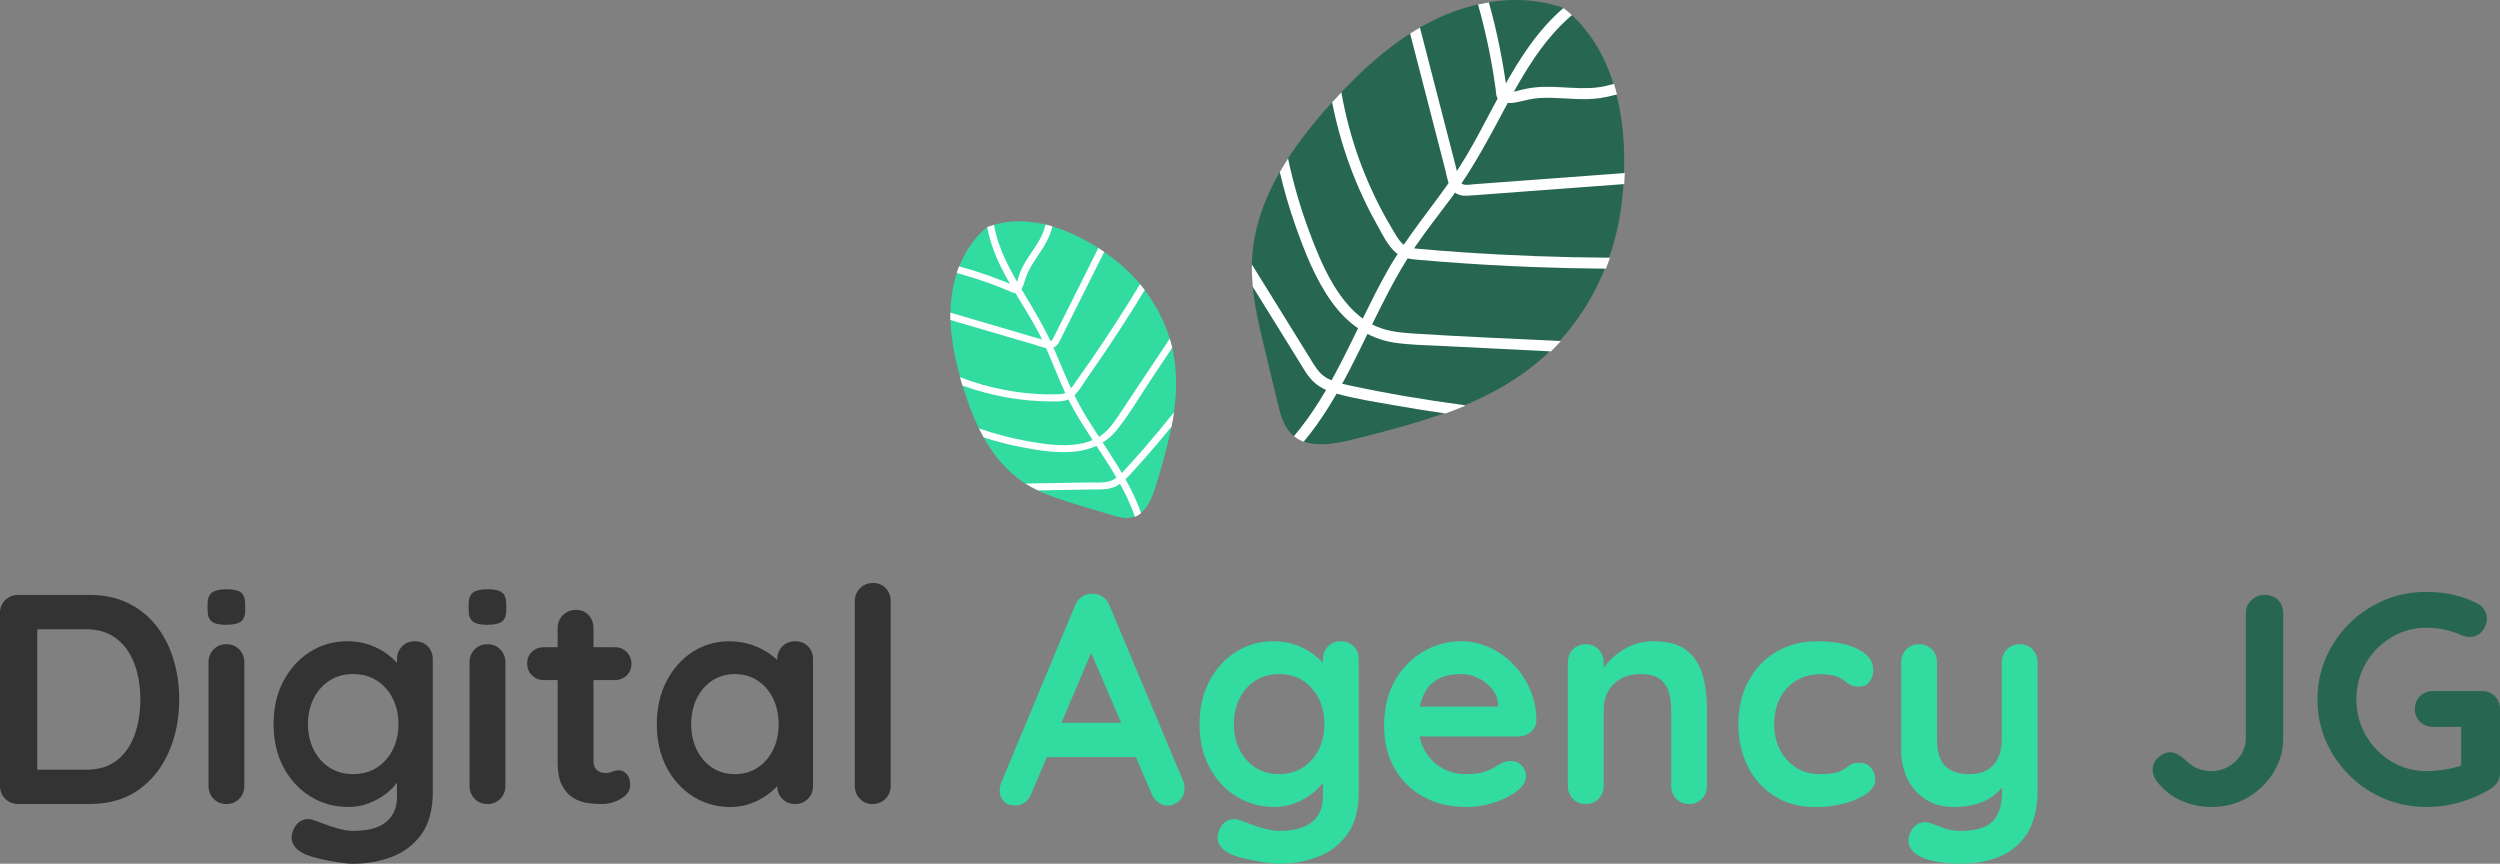 <?xml version="1.0" encoding="UTF-8"?>
<!DOCTYPE svg PUBLIC "-//W3C//DTD SVG 1.1//EN" "http://www.w3.org/Graphics/SVG/1.1/DTD/svg11.dtd">
<!-- Creator: CorelDRAW 2020 (64-Bit) -->
<svg xmlns="http://www.w3.org/2000/svg" xml:space="preserve" width="60.166mm" height="20.787mm" version="1.1" style="shape-rendering:geometricPrecision; text-rendering:geometricPrecision; image-rendering:optimizeQuality; fill-rule:evenodd; clip-rule:evenodd"
viewBox="0 0 788.5 272.42"
 xmlns:xlink="http://www.w3.org/1999/xlink"
 xmlns:xodm="http://www.corel.com/coreldraw/odm/2003">
 <rect x="0" y="0" width="788.5" height="272.42" fill="#808080" stroke="none"/>
 <defs>
  <style type="text/css">
   <![CDATA[
    .fil2 {fill:#276650;fill-rule:nonzero}
    .fil0 {fill:#32DBA0;fill-rule:nonzero}
    .fil3 {fill:#333333;fill-rule:nonzero}
    .fil1 {fill:white;fill-rule:nonzero}
   ]]>
  </style>
 </defs>
 <g id="Capa_x0020_1">
  <path class="fil0" d="M311.57 71.57c0.23,-0.09 0.46,-0.17 0.69,-0.25l0 0c0.69,-0.24 1.38,-0.45 2.07,-0.63l0.01 -0 0.01 -0c0.23,-0.06 0.45,-0.12 0.68,-0.17l0.01 -0c0.23,-0.05 0.45,-0.1 0.68,-0.15l0.01 -0 0.02 -0c0.22,-0.04 0.44,-0.09 0.66,-0.13l0.04 -0.01c0.22,-0.04 0.44,-0.08 0.67,-0.11l0.02 -0c0.23,-0.03 0.45,-0.07 0.68,-0.09l0.02 -0c0.22,-0.03 0.45,-0.05 0.67,-0.08l0.03 -0c0.23,-0.02 0.45,-0.04 0.68,-0.06l0.02 -0c0.93,-0.07 1.85,-0.1 2.78,-0.08l0.02 0c0.23,0 0.45,0.01 0.68,0.02l0.07 0c0.19,0.01 0.38,0.02 0.56,0.03l0.16 0.01c0.19,0.01 0.37,0.02 0.56,0.04l0.08 0.01c0.44,0.04 0.89,0.08 1.33,0.13l0.1 0.01c0.19,0.02 0.39,0.05 0.58,0.08l0.09 0.01c0.44,0.06 0.89,0.13 1.33,0.21l0.06 0.01c0.19,0.04 0.39,0.07 0.58,0.11l0.13 0.02c0.19,0.04 0.39,0.08 0.58,0.12l0.05 0.01c0.44,0.1 0.89,0.2 1.33,0.32l0.06 0.02c0.19,0.05 0.38,0.1 0.57,0.15l0.1 0.03c0.43,0.12 0.87,0.25 1.3,0.38l0.04 0.01c0.2,0.06 0.39,0.12 0.58,0.18l0.1 0.03c0.19,0.06 0.38,0.12 0.57,0.19l0.07 0.02c0.43,0.15 0.85,0.3 1.27,0.46l0.07 0.03c0.18,0.07 0.36,0.14 0.55,0.21l0.11 0.04c0.42,0.16 0.83,0.33 1.25,0.51l0.02 0.01c0.2,0.08 0.39,0.17 0.58,0.25l0.08 0.04c0.19,0.09 0.38,0.17 0.57,0.26l0.03 0.01c0.21,0.09 0.41,0.19 0.62,0.28l0.02 0.01c0.19,0.09 0.37,0.17 0.55,0.26l0.13 0.06c0.16,0.08 0.33,0.16 0.49,0.24l0.09 0.04c0.39,0.19 0.78,0.39 1.16,0.59l0.1 0.05c0.16,0.09 0.32,0.17 0.49,0.26l0.09 0.05c0.18,0.09 0.35,0.19 0.52,0.28l0.04 0.02c0.38,0.21 0.76,0.42 1.13,0.64l0.09 0.05c0.16,0.09 0.32,0.19 0.48,0.28l0.08 0.05c0.18,0.11 0.36,0.22 0.54,0.33l0.01 0.01c0.17,0.11 0.35,0.21 0.52,0.32l0.1 0.06 0.42 0.27 0.12 0.07c0.16,0.1 0.31,0.2 0.47,0.3l0.04 0.02c0.18,0.12 0.36,0.23 0.53,0.35l0.01 0.01c0.16,0.11 0.32,0.21 0.48,0.32l0.1 0.07 0.38 0.26 0.15 0.1c0.15,0.11 0.31,0.21 0.46,0.32l0.01 0c0.15,0.11 0.31,0.22 0.46,0.33l0.12 0.09 0.39 0.28 0.08 0.06c0.15,0.11 0.29,0.21 0.44,0.32l0.02 0.01c0.16,0.12 0.32,0.24 0.48,0.36l0 0c0.15,0.11 0.29,0.22 0.44,0.33l0.08 0.06 0.35 0.27 0.1 0.08c0.14,0.11 0.28,0.22 0.42,0.33 0.3,0.24 0.6,0.48 0.9,0.73l0 0c0.15,0.12 0.3,0.25 0.44,0.37l0 0c0.15,0.12 0.29,0.25 0.44,0.38l0 0c0.15,0.13 0.29,0.25 0.44,0.38l0 0c0.14,0.13 0.29,0.26 0.43,0.39l0 0c0.14,0.13 0.28,0.26 0.43,0.39 0.14,0.13 0.28,0.26 0.42,0.4l0 0c0.14,0.13 0.28,0.27 0.42,0.4l0 0c0.14,0.13 0.28,0.27 0.41,0.4l0 0c0.14,0.13 0.27,0.27 0.41,0.41 0.14,0.14 0.27,0.28 0.4,0.42l0 0c0.13,0.14 0.27,0.28 0.4,0.42 0.13,0.14 0.26,0.28 0.39,0.42 0.13,0.14 0.26,0.29 0.39,0.43l0 0c0.13,0.14 0.26,0.29 0.38,0.43 0.13,0.15 0.25,0.29 0.38,0.44 0.13,0.15 0.25,0.29 0.37,0.44 0.12,0.15 0.25,0.3 0.37,0.45l0 0c0.12,0.15 0.24,0.3 0.36,0.45l0 0c0.12,0.15 0.24,0.3 0.36,0.45 0.12,0.15 0.24,0.31 0.35,0.46l0 0c0.12,0.15 0.23,0.31 0.35,0.46l0 0c0.35,0.46 0.68,0.93 1.01,1.41l0 0c0.44,0.63 0.86,1.28 1.28,1.93l0 0c0.51,0.82 1,1.65 1.47,2.49l0 0c0.09,0.17 0.18,0.34 0.28,0.51l0 0c0.27,0.51 0.54,1.02 0.79,1.54l0 0c0.09,0.17 0.17,0.35 0.25,0.52l0 0c0.08,0.17 0.16,0.35 0.25,0.52l0 0c0.08,0.17 0.16,0.35 0.24,0.53l0 0c0.08,0.18 0.16,0.35 0.23,0.53l0 0c0.08,0.18 0.15,0.35 0.23,0.53l0 0c0.07,0.18 0.15,0.36 0.22,0.53 0.07,0.18 0.14,0.36 0.21,0.54 0.07,0.18 0.14,0.36 0.21,0.54 0.07,0.18 0.13,0.36 0.2,0.54l0 0c0.07,0.18 0.13,0.36 0.19,0.54l0 0c0.06,0.18 0.13,0.36 0.19,0.55 0.06,0.18 0.12,0.37 0.18,0.55l0 0c0.06,0.18 0.12,0.37 0.17,0.55l0 0c0.06,0.18 0.11,0.37 0.17,0.55l0 0c0.06,0.18 0.11,0.37 0.16,0.55l0 0c0.52,1.85 0.93,3.74 1.21,5.64 0.37,2.49 0.54,4.98 0.53,7.47l0 0c0,0.21 -0,0.42 -0,0.62l0 0c-0,0.21 -0.01,0.42 -0.01,0.62l0 0c-0.01,0.21 -0.01,0.42 -0.02,0.62l0 0c-0.01,0.21 -0.01,0.41 -0.02,0.62l0 0c-0.01,0.21 -0.02,0.42 -0.03,0.62l0 0c-0.01,0.21 -0.02,0.42 -0.04,0.62l0 0c-0.01,0.21 -0.03,0.42 -0.04,0.62l0 0c-0.02,0.21 -0.03,0.41 -0.05,0.62l0 0c-0.02,0.21 -0.04,0.41 -0.06,0.62 -0.02,0.21 -0.04,0.42 -0.06,0.62 -0.04,0.41 -0.09,0.83 -0.14,1.24l0 0c-0.02,0.21 -0.05,0.42 -0.08,0.62l0 0c-0.03,0.21 -0.05,0.41 -0.08,0.62 -0.03,0.21 -0.06,0.41 -0.09,0.62l0 0c-0.03,0.21 -0.06,0.41 -0.09,0.62l-0 0c-0.03,0.21 -0.06,0.41 -0.1,0.62l-0 0c-0.03,0.21 -0.07,0.41 -0.1,0.62 -0.03,0.21 -0.07,0.41 -0.11,0.62 -0.04,0.21 -0.07,0.41 -0.11,0.62l-0 0c-0.04,0.21 -0.07,0.41 -0.11,0.62l0 0 -0.12 0.62 0 0c-0.04,0.21 -0.08,0.41 -0.12,0.62l-0.13 0.62 0 0 -0.13 0.62 0 0 -0.13 0.62 0 0 -0.14 0.62 0 0 -0.14 0.62 -0 0 -0.14 0.62 0 0 -0.15 0.62 -0 0 -0.15 0.62 0 0 -0.15 0.61 -0 0 -0.15 0.61 0 0 -0.16 0.61 -0 0 -0.16 0.61 0 0 -0.16 0.61 0 0 -0.16 0.61 0 0 -0.17 0.61 -0 0 -0.17 0.61 0 0 -0.17 0.61 0 0 -0.17 0.61 -0 0 -0.17 0.61 0 0 -0.17 0.61 0 0 -0.18 0.61 0 0 -0.18 0.61 0 0 -0.18 0.61 0 0 -0.18 0.61 0 0 -0.18 0.61 0 0 -0.18 0.61 0 0 -0.18 0.6 0 0 -0.18 0.6 0 0 -0.18 0.6 0 0 -0.06 0.2 0 0 -0.06 0.2 0 0 -0.06 0.2 0 0 -0.06 0.21 0 0 -0.07 0.21 0 0 -0.07 0.21 0 0 -0.07 0.21 0 0 -0.07 0.21 0 0 -0.07 0.21 0 0 -0.07 0.21 0 0 -0.07 0.21 0 0 -0.07 0.21 0 0 -0.08 0.21 -0 0 -0.08 0.21 0 0 -0.08 0.21 0 0 -0.08 0.21 0 0 -0.08 0.21 0 0 -0.09 0.2 0 0 -0.09 0.2 0 0 -0.09 0.2 0 0 -0.09 0.2 0 0 -0.09 0.2 0 0 -0.09 0.2 0 0 -0.09 0.2 -0 0 -0.1 0.2 0 0 -0.1 0.19 0 0 -0.1 0.19 0 0 -0.1 0.19 -0 0 -0.1 0.19 0 0 -0.11 0.19 0 0 -0.11 0.18 0 0 -0.11 0.18 0 0 -0.11 0.18 0 0 -0.12 0.18 0 0c-0.12,0.18 -0.24,0.35 -0.37,0.51l0 0c-0.08,0.11 -0.17,0.22 -0.26,0.33l-0 0c-1.09,1.34 -2.44,2.35 -4.17,2.74l0 0c-0.45,0.1 -0.9,0.16 -1.35,0.17l0 0 -0.1 0 0 0 -0.1 0c-0.1,0 -0.21,-0 -0.31,-0l-0 0 -0.1 -0 0 0c-0.14,-0.01 -0.28,-0.01 -0.42,-0.03l0 0 -0.1 -0.01 -0 0 -0.1 -0.01 -0 0 -0.1 -0.01 0 0 -0.1 -0.01 0 0 -0.1 -0.01 0 0 -0.1 -0.01 0 0 -0.1 -0.02 0 0 -0.1 -0.02 0 0 -0.1 -0.02 0 0 -0.1 -0.02 -0 0 -0.1 -0.02 0 0 -0.21 -0.04 -0 0 -0.21 -0.04 0 0 -0.1 -0.02 -0 0 -0.1 -0.02 0 0 -0.1 -0.02 -0 0c-0.1,-0.02 -0.21,-0.05 -0.31,-0.08l-0 0c-0.1,-0.03 -0.21,-0.05 -0.31,-0.08l0 0 -0.21 -0.06 0 -0 -0.1 -0.03 0 0c-0.14,-0.04 -0.28,-0.08 -0.41,-0.12l-0 -0 -0.1 -0.03 -0 0 -0.1 -0.03 0 0 -0.1 -0.03 0 -0 -0.1 -0.03 0 0 -0.1 -0.03 0 0 -0.1 -0.03 0 -0 -0.1 -0.03 -0 -0 -0.1 -0.03 0 0 -0.1 -0.03 -0 0 -0.1 -0.03 -0 0 -0.17 -0.05 0 0 -0.17 -0.05 0 0 -0.17 -0.05 -0 0 -0.17 -0.05 -0 0 -0.17 -0.05 0 0 -0.17 -0.05 0 0 -0.17 -0.05 -0 -0 -0.17 -0.05 0 0 -0.17 -0.05 -0 0 -0.17 -0.05 0 0 -0.17 -0.05 -0 0 -0.17 -0.05 0 0 -0.17 -0.05 -0 0 -0.17 -0.05 0 0 -0.17 -0.05 -0 0 -0.17 -0.05 0 0 -0.17 -0.05 -0 -0 -0.17 -0.05 0 0 -0.17 -0.05 -0 0 -0.17 -0.05 0 0 -0.17 -0.05 -0 0 -0.17 -0.05 0 0 -0.17 -0.05 -0 0 -0.17 -0.05 0 0 -0.17 -0.05 -0 0 -0.17 -0.05 0 0 -0.17 -0.05 0 -0 -0.17 -0.05 0 0 -0.17 -0.05 -0 0 -0.17 -0.05 0 0 -0.17 -0.05 0 0 -0.17 -0.05 0 0 -0.17 -0.05 -0 0 -0.17 -0.05 0 0 -0.17 -0.05 0 0 -0.17 -0.05 0 -0 -0.17 -0.05 0 0 -0.17 -0.05 0 0 -0.17 -0.05 0 0 -0.17 -0.05 0 0 -0.17 -0.05 0 0 -0.17 -0.05 -0.34 -0.1 0 0 -0.17 -0.05 0 0 -0.34 -0.1 -0 0 -0.17 -0.05 0 0 -0.17 -0.05 0 0 -0.17 -0.05 0 0 -0.17 -0.05 -0 0 -0.17 -0.05 0 0 -0.17 -0.05 0 0 -0.17 -0.05 0 0 -0.17 -0.05 -0 0 -0.17 -0.05 0 0 -0.03 -0.01 -1.32 -0.41 0 0c-0.91,-0.28 -1.83,-0.57 -2.74,-0.86l-0 0 -0.27 -0.09 0 -0 -0.27 -0.09 0 0 -0.27 -0.09 -0 0 -0.27 -0.09 -0 0 -0.27 -0.09 0 0 -0.27 -0.09 0 0 -0.27 -0.09 0 -0 -0.27 -0.09 0 0 -0.27 -0.09 -0 0 -0.27 -0.09 -0 0 -0.27 -0.09 0 0 -0.27 -0.09 -0 0 -0.54 -0.19 -0 0c-0.27,-0.1 -0.54,-0.19 -0.81,-0.29l-0 0c-3.33,-1.22 -6.55,-2.67 -9.49,-4.63 -2.85,-1.9 -5.33,-4.21 -7.5,-6.8l-0 0c-0.12,-0.14 -0.24,-0.29 -0.36,-0.43l0 0c-0.24,-0.29 -0.47,-0.59 -0.7,-0.89l-0 0c-0.11,-0.15 -0.23,-0.3 -0.34,-0.45l0 0c-0.23,-0.3 -0.45,-0.61 -0.67,-0.91l0 0c-0.11,-0.15 -0.22,-0.31 -0.33,-0.46l0 0c-0.11,-0.15 -0.21,-0.31 -0.32,-0.47l0 0c-0.11,-0.16 -0.21,-0.31 -0.31,-0.47l-0 0c-0.31,-0.47 -0.62,-0.96 -0.91,-1.44l0 0c-0.3,-0.49 -0.59,-0.98 -0.87,-1.48l0 0c-0.09,-0.17 -0.19,-0.33 -0.28,-0.5l0 0c-0.18,-0.33 -0.37,-0.67 -0.55,-1.01l0 0c-0.18,-0.34 -0.36,-0.68 -0.53,-1.02l0 0c-0.09,-0.17 -0.17,-0.34 -0.26,-0.52l0 0c-0.09,-0.17 -0.17,-0.34 -0.25,-0.52l0 0c-0.17,-0.35 -0.33,-0.69 -0.49,-1.04l0 0c-0.08,-0.18 -0.16,-0.35 -0.24,-0.53l0 0c-0.08,-0.18 -0.16,-0.35 -0.24,-0.53l0 0c-0.16,-0.35 -0.31,-0.71 -0.46,-1.06l0 0c-0.15,-0.36 -0.3,-0.71 -0.44,-1.07l0 0c-0.36,-0.89 -0.71,-1.79 -1.05,-2.7l0 0c-0.07,-0.18 -0.13,-0.36 -0.2,-0.54l-0 0c-0.2,-0.54 -0.39,-1.09 -0.57,-1.64l-0 0 -0.18 -0.55 0 0 -0.18 -0.55 0 0c-0.06,-0.18 -0.12,-0.36 -0.18,-0.55l0 0c-0.12,-0.36 -0.23,-0.73 -0.35,-1.09l-0 0 -0.17 -0.55 0 0 -0.17 -0.55 0 0 -0.12 -0.4 0 0 -0.12 -0.4 0 0 -0.12 -0.4 0 0 -0.12 -0.4 0 0 -0.12 -0.4 0 0 -0.11 -0.4 -0 0 -0.11 -0.4 0 0 -0.11 -0.4 0 0c-0.07,-0.27 -0.15,-0.54 -0.22,-0.81l0 0 -0.11 -0.4 -0 0 -0.11 -0.41 0 0 -0.1 -0.41 0 0 -0.1 -0.41 -0.1 -0.41 -0.1 -0.41 -0 0 -0.1 -0.41 0 0 -0.1 -0.41 -0.09 -0.41 -0.09 -0.41 0 0 -0.09 -0.41 -0.09 -0.41 0 0 -0.09 -0.41 0 0 -0.08 -0.41 -0.08 -0.41 -0.08 -0.41 0 0 -0.08 -0.41 -0.08 -0.41 0 0 -0.07 -0.41 0 0 -0.07 -0.41 0 0 -0.07 -0.41 0 0 -0.07 -0.41 0 0 -0.06 -0.41 0 0 -0.06 -0.41 0 -0 -0.06 -0.41 0 -0 -0.06 -0.41 0 0 -0.05 -0.41 0 0 -0.05 -0.41 0 0 -0.05 -0.42 0 0 -0.05 -0.41 0 -0 -0.04 -0.41 0 -0 -0.04 -0.41 0 -0 -0.04 -0.42 0 0 -0.04 -0.42 0 0 -0.03 -0.42 0 0 -0.03 -0.42 0 0 -0.02 -0.42 0 -0 -0.02 -0.42 -0 0 -0.02 -0.42 0 0 -0.02 -0.42 0 -0 -0.01 -0.42 0 -0 -0.01 -0.42 0 -0c-0,-0.14 -0.01,-0.28 -0.01,-0.42l0 -0c-0,-0.14 -0,-0.28 -0,-0.42l0 -0.42 0 -0c0,-0.14 0,-0.28 0,-0.42l0 0 0.01 -0.42 0 0 0.01 -0.42 0 -0 0.01 -0.42 0 -0 0.02 -0.42 0 0 0.02 -0.42 0 0 0.02 -0.42 0 -0c0.01,-0.14 0.02,-0.28 0.03,-0.42l0 -0 0.03 -0.42 0 -0c0.01,-0.14 0.02,-0.28 0.04,-0.42l0 0c0.01,-0.14 0.03,-0.28 0.04,-0.42l0 -0 0.04 -0.42 0 -0c0.02,-0.14 0.03,-0.28 0.05,-0.42l0 -0c0.02,-0.14 0.04,-0.28 0.05,-0.42l0 -0c0.02,-0.14 0.04,-0.28 0.06,-0.42l0 0c0.02,-0.14 0.04,-0.28 0.06,-0.42l0 0c0.02,-0.14 0.04,-0.28 0.07,-0.42l0 0c0.02,-0.14 0.05,-0.28 0.07,-0.42l0 0 0.08 -0.41 0 0c0.02,-0.14 0.05,-0.28 0.08,-0.41l0 0c0.13,-0.69 0.29,-1.37 0.46,-2.05l0 0c0.04,-0.14 0.07,-0.27 0.11,-0.41 0.04,-0.14 0.07,-0.27 0.11,-0.41 0.04,-0.13 0.07,-0.27 0.11,-0.4l0 0c0.04,-0.13 0.08,-0.27 0.12,-0.4l0 0c0.04,-0.13 0.08,-0.27 0.12,-0.4l0 0c0.04,-0.13 0.08,-0.27 0.13,-0.4l0 -0c0.04,-0.13 0.09,-0.27 0.13,-0.4 0.04,-0.13 0.09,-0.27 0.13,-0.4 0.05,-0.13 0.09,-0.26 0.14,-0.4l0 0c0.05,-0.13 0.1,-0.26 0.14,-0.39 0.05,-0.13 0.1,-0.26 0.15,-0.39 0.05,-0.13 0.1,-0.26 0.15,-0.39l0 0c0.05,-0.13 0.1,-0.26 0.16,-0.39l0 0c0.05,-0.13 0.11,-0.26 0.16,-0.39 0.06,-0.13 0.11,-0.26 0.17,-0.38l0 0c0.06,-0.13 0.11,-0.26 0.17,-0.38l0 0c0.06,-0.13 0.12,-0.25 0.18,-0.38 0.06,-0.13 0.12,-0.25 0.18,-0.38l0 -0c0.06,-0.12 0.12,-0.25 0.18,-0.37 0.06,-0.12 0.12,-0.25 0.19,-0.37 0.06,-0.12 0.13,-0.25 0.19,-0.37 0.06,-0.12 0.13,-0.25 0.2,-0.37l0 0c0.07,-0.12 0.13,-0.24 0.2,-0.36l0 0c0.07,-0.12 0.14,-0.24 0.21,-0.36l0 0c0.07,-0.12 0.14,-0.24 0.21,-0.36 0.07,-0.12 0.14,-0.24 0.22,-0.36l0 0c0.07,-0.12 0.15,-0.23 0.22,-0.35 0.07,-0.12 0.15,-0.23 0.23,-0.35 0.08,-0.12 0.15,-0.23 0.23,-0.35l0 -0c0.08,-0.11 0.16,-0.23 0.23,-0.34l0 0c0.08,-0.11 0.16,-0.23 0.24,-0.34l0 0c0.08,-0.11 0.16,-0.23 0.24,-0.34l0 0c0.17,-0.22 0.33,-0.44 0.5,-0.66l0 0c0.08,-0.11 0.17,-0.22 0.26,-0.33l0 0c0.17,-0.22 0.35,-0.43 0.53,-0.64l0 0c0.09,-0.11 0.18,-0.21 0.27,-0.31l0 0c0.09,-0.1 0.18,-0.21 0.28,-0.31l0 0c0.37,-0.41 0.75,-0.81 1.15,-1.2l0 0c0.1,-0.1 0.2,-0.19 0.3,-0.29l0 0c0.4,-0.38 0.82,-0.75 1.25,-1.11l0.51 -0.24 0 0zm21.98 85.59c-0.18,-0.06 -0.36,-0.13 -0.54,-0.19z"/>
  <path class="fil1" d="M301.74 86.1c4.58,1.24 9.1,2.72 13.52,4.45 1.28,0.5 2.55,1.03 3.81,1.57 0.78,0.34 1.24,0.53 2.01,0.06 1.33,-0.81 1.79,-2.4 2.2,-3.8 1.11,-3.83 3.6,-6.86 5.68,-10.19 0.99,-1.59 1.86,-3.25 2.45,-5.04 0.19,-0.58 0.36,-1.17 0.53,-1.75 -0.71,-0.21 -1.43,-0.4 -2.15,-0.58 -0.17,0.58 -0.34,1.16 -0.53,1.74 -0.74,2.22 -2,4.2 -3.29,6.13 -1.25,1.88 -2.58,3.72 -3.57,5.75 -0.46,0.95 -0.86,1.93 -1.16,2.94 -0.34,1.12 -0.5,2.47 -1.64,3.05l1.12 0c-5.92,-2.58 -12,-4.74 -18.23,-6.43 -0.28,0.69 -0.53,1.39 -0.76,2.1z"/>
  <path class="fil1" d="M299.74 100.93l17.08 5c3.16,0.93 6.31,1.85 9.46,2.77 2.11,0.62 5.05,2.12 6.95,0.3 0.88,-0.85 1.34,-2.14 1.88,-3.21 0.74,-1.48 1.48,-2.95 2.21,-4.43 1.43,-2.86 2.86,-5.72 4.29,-8.58l6.66 -13.32c-0.61,-0.42 -1.23,-0.83 -1.86,-1.24 -4.63,9.28 -9.23,18.57 -13.91,27.83 -0.33,0.66 -0.61,1.53 -1.52,1.62 -0.7,0.07 -1.67,-0.4 -2.33,-0.59 -1.38,-0.4 -2.76,-0.81 -4.14,-1.21 -2.76,-0.81 -5.52,-1.62 -8.28,-2.43l-16.51 -4.84c-0.01,0.78 -0.01,1.55 0.02,2.33z"/>
  <path class="fil1" d="M303.56 121.61c8.96,3.24 18.43,4.97 27.98,5 2.37,0.01 4.98,0.16 6.87,-1.51 2.01,-1.77 3.46,-4.47 5,-6.65 3.49,-4.96 6.88,-9.98 10.17,-15.06 2.55,-3.94 5.04,-7.91 7.47,-11.92 -0.48,-0.63 -0.97,-1.25 -1.48,-1.86 -4.83,8 -9.9,15.86 -15.2,23.56 -1.58,2.29 -3.17,4.57 -4.79,6.83 -0.75,1.05 -1.47,2.3 -2.41,3.2 -1.03,0.99 -2.26,1.13 -3.63,1.16 -5.54,0.15 -11.12,-0.33 -16.57,-1.36 -4.84,-0.91 -9.6,-2.26 -14.19,-4.03 0.25,0.88 0.5,1.76 0.77,2.64z"/>
  <path class="fil1" d="M310.24 137.96c3.83,1.23 7.73,2.25 11.69,3.02 5.52,1.08 11.34,2.03 16.97,1.47 5.31,-0.53 9.96,-2.64 13.35,-6.85 4.02,-5 7.32,-10.7 10.87,-16.03l6.6 -9.91c-0.23,-0.96 -0.48,-1.9 -0.77,-2.84 -5.36,8.07 -10.72,16.15 -16.12,24.2 -1.59,2.37 -3.29,4.77 -5.67,6.41 -2.11,1.45 -4.58,2.26 -7.09,2.65 -5.4,0.84 -11.07,-0.04 -16.39,-1.02 -5.07,-0.93 -10.06,-2.26 -14.92,-3.94 0.47,0.96 0.97,1.91 1.49,2.84z"/>
  <path class="fil1" d="M370.23 130.09c-3.13,3.94 -6.35,7.82 -9.66,11.61 -1.59,1.82 -3.2,3.62 -4.83,5.41 -1.47,1.6 -2.96,3.45 -4.99,4.37 -2.26,1.02 -5.2,0.64 -7.63,0.69 -2.49,0.04 -4.98,0.09 -7.47,0.13l-12.25 0.21c1.27,0.8 2.59,1.51 3.95,2.16l8.93 -0.15c2.7,-0.05 5.39,-0.09 8.09,-0.14 2.41,-0.04 4.99,0.16 7.25,-0.84 1.87,-0.83 3.34,-2.3 4.71,-3.77 1.77,-1.9 3.5,-3.84 5.22,-5.79 2.72,-3.09 5.37,-6.24 7.96,-9.43 0.29,-1.49 0.55,-2.98 0.76,-4.48l-0.04 0.05z"/>
  <path class="fil1" d="M311.38 71.66c2.46,13.79 12.38,24.56 18.06,37.03 3.2,7.04 5.67,14.33 9.54,21.06 3.45,5.99 7.45,11.64 11.11,17.5 3.12,5 5.96,10.19 7.86,15.75 0.72,-0.28 1.37,-0.68 1.96,-1.17 -3.84,-10.93 -11.17,-20.34 -17.2,-30.18 -4.02,-6.56 -6.86,-13.49 -9.82,-20.58 -2.8,-6.7 -6.48,-12.82 -10.22,-19.02 -4,-6.62 -7.81,-13.46 -9.16,-21.15 -0.64,0.19 -1.29,0.41 -1.93,0.65l0 0 -0.19 0.09z"/>
  <path class="fil2" d="M493.46 2.81c19.09,15.18 20.38,43.53 17.86,62.54 -2.51,19.04 -12.09,37.23 -26.96,49.39 -16.17,13.23 -37.14,18.7 -57.4,23.82 -6.17,1.56 -13.55,2.81 -18.51,-0.72 -0.45,-0.34 -0.87,-0.71 -1.28,-1.13l0 0c-2.43,-2.54 -3.35,-6.13 -4.17,-9.55l0 0c-1.37,-5.69 -2.74,-11.38 -4.12,-17.07l0 0c-2.23,-9.26 -4.48,-18.67 -4,-28.18l0 0c0.95,-18.94 12.52,-35.66 25.28,-49.69l0 0c9.35,-10.27 19.79,-19.88 32.27,-25.98l0 0c7.97,-3.89 16.88,-6.24 25.7,-6.24l0 0c5,0 9.97,0.75 14.71,2.41l0.6 0.4z"/>
  <path class="fil1" d="M466.17 1.38c1.4,4.99 2.61,10.03 3.62,15.12 0.51,2.56 0.97,5.14 1.37,7.72 0.2,1.29 0.4,2.59 0.57,3.88 0.17,1.22 0.04,2.63 1.11,3.43 1.63,1.22 3.82,1.08 5.7,0.69 2.41,-0.5 4.66,-1.18 7.15,-1.32 5.04,-0.28 10.06,0.49 15.09,0.36 2.71,-0.07 5.36,-0.47 7.98,-1.16 0.42,-0.11 0.83,-0.22 1.25,-0.33 -0.29,-1.12 -0.6,-2.23 -0.95,-3.32 -0.86,0.23 -1.72,0.46 -2.58,0.66 -3.65,0.85 -7.39,0.76 -11.11,0.57 -3.69,-0.19 -7.39,-0.5 -11.08,-0.13 -1.79,0.18 -3.52,0.53 -5.26,0.99 -1.47,0.39 -3.07,0.92 -4.43,0.01 0.29,0.5 0.57,1 0.86,1.5 -1.25,-9.91 -3.19,-19.7 -5.87,-29.32 -1.14,0.19 -2.28,0.41 -3.41,0.66z"/>
  <path class="fil1" d="M444.75 10.58l11.03 42.74c0.69,2.7 1.05,6.43 3.83,7.86 1.38,0.71 2.99,0.57 4.48,0.46 2.06,-0.15 4.13,-0.31 6.19,-0.46 7.63,-0.57 15.27,-1.13 22.9,-1.7l19.1 -1.42c0.07,-1.14 0.13,-2.3 0.17,-3.48l-36.91 2.74c-3.61,0.27 -7.22,0.54 -10.83,0.8 -1.36,0.1 -3.43,0.65 -4.22,-0.81 -0.72,-1.35 -0.92,-3.14 -1.29,-4.61 -1.82,-7.04 -3.64,-14.09 -5.45,-21.13l-5.9 -22.88c-1.05,0.61 -2.08,1.23 -3.09,1.89z"/>
  <path class="fil1" d="M420.15 32.25c2.67,13.65 7.48,26.83 14.35,38.96 1.85,3.27 3.85,7.75 7.37,9.53 1.68,0.85 3.56,1.03 5.4,1.2 2.47,0.23 4.95,0.42 7.43,0.61 9.7,0.75 19.41,1.31 29.14,1.68 7.55,0.28 15.1,0.45 22.65,0.51 0.46,-1.14 0.9,-2.3 1.3,-3.46 -15.54,-0.09 -31.08,-0.65 -46.58,-1.72 -4.64,-0.32 -9.29,-0.66 -13.93,-1.09 -1.83,-0.17 -3.68,-0.38 -5.06,-1.73 -1.39,-1.37 -2.34,-3.23 -3.33,-4.9 -4.26,-7.15 -7.8,-14.71 -10.56,-22.57 -2.3,-6.56 -4.07,-13.31 -5.26,-20.16 -0.97,1.03 -1.93,2.06 -2.88,3.1l0 0 -0.02 0.03z"/>
  <path class="fil1" d="M403.65 54.26c1.34,5.75 2.99,11.43 4.96,17 2.91,8.23 6.24,16.73 11.35,23.88 4.87,6.81 11.37,11.64 19.77,12.92 4.9,0.74 9.9,0.8 14.85,1.04 5.2,0.26 10.4,0.52 15.6,0.78l18.98 0.95c1.09,-1.06 2.14,-2.15 3.15,-3.28 -15.7,-0.72 -31.41,-1.39 -47.09,-2.39 -4.34,-0.28 -8.73,-0.86 -12.62,-2.93 -3.28,-1.74 -6.02,-4.27 -8.35,-7.14 -5.24,-6.46 -8.52,-14.56 -11.4,-22.29 -2.77,-7.43 -4.96,-15.06 -6.6,-22.82 -0.91,1.4 -1.78,2.83 -2.6,4.27z"/>
  <path class="fil1" d="M461.47 127.73c-12.2,-1.63 -24.36,-3.68 -36.39,-6.29 -2.38,-0.52 -4.81,-1.1 -6.91,-2.39 -2.37,-1.47 -3.7,-3.97 -5.13,-6.28 -3.33,-5.37 -6.66,-10.75 -9.99,-16.12l-8.21 -13.25c-0.05,2.35 0.06,4.7 0.28,7.04l14.6 23.55c1.51,2.43 2.93,5.11 5.18,6.95 1.93,1.58 4.24,2.55 6.63,3.21 5.98,1.66 12.24,2.61 18.34,3.69 5.32,0.95 10.66,1.8 16.01,2.57 2.12,-0.77 4.22,-1.58 6.29,-2.45 -0.2,-0.12 -0.44,-0.21 -0.71,-0.24z"/>
  <path class="fil1" d="M493.08 2.55c-16.24,14.03 -22.72,35.53 -34.56,52.85 -6.92,10.13 -14.93,19.37 -20.97,30.1 -5.33,9.47 -9.72,19.42 -14.7,29.07 -4.19,8.12 -8.85,16.06 -14.75,23 0.93,0.76 1.96,1.34 3.07,1.76 11.69,-13.97 18.44,-31.51 26.9,-47.54 2.61,-4.94 5.4,-9.78 8.56,-14.39 3.6,-5.24 7.57,-10.21 11.35,-15.32 6.73,-9.11 11.89,-19.01 17.22,-28.97 5.54,-10.35 11.57,-20.64 20.58,-28.35 -0.71,-0.64 -1.44,-1.27 -2.21,-1.88l0 0 -0.51 -0.35z"/>
  <path class="fil3" d="M27.32 242.75c3.96,0 7.19,-1.02 9.7,-3.06 2.51,-2.04 4.35,-4.74 5.51,-8.1 1.16,-3.36 1.74,-7.02 1.74,-10.97 0,-2.95 -0.33,-5.76 -0.99,-8.43 -0.66,-2.67 -1.68,-5.02 -3.06,-7.07 -1.38,-2.04 -3.14,-3.66 -5.28,-4.85 -2.14,-1.19 -4.68,-1.79 -7.63,-1.79l-16.49 0 0.94 -0.85 0 46.16 -0.56 -1.04 16.11 0zm0.94 -55.11c4.52,0 8.54,0.85 12.06,2.54 3.52,1.7 6.48,4.07 8.9,7.11 2.42,3.05 4.24,6.56 5.46,10.55 1.22,3.99 1.84,8.24 1.84,12.76 0,6.09 -1.1,11.64 -3.3,16.63 -2.2,4.99 -5.39,8.97 -9.56,11.92 -4.18,2.95 -9.31,4.43 -15.4,4.43l-22.52 0c-1.63,0 -3,-0.55 -4.1,-1.65 -1.1,-1.1 -1.65,-2.47 -1.65,-4.1l0 -54.45c0,-1.63 0.55,-3 1.65,-4.1 1.1,-1.1 2.46,-1.65 4.1,-1.65l22.52 0z"/>
  <path class="fil3" d="M77.06 247.84c0,1.63 -0.53,3 -1.6,4.1 -1.07,1.1 -2.42,1.65 -4.05,1.65 -1.63,0 -2.98,-0.55 -4.05,-1.65 -1.07,-1.1 -1.6,-2.46 -1.6,-4.1l0 -38.91c0,-1.63 0.53,-3 1.6,-4.1 1.07,-1.1 2.42,-1.65 4.05,-1.65 1.63,0 2.98,0.55 4.05,1.65 1.07,1.1 1.6,2.47 1.6,4.1l0 38.91zm-5.75 -50.78c-2.14,0 -3.64,-0.34 -4.52,-1.04 -0.88,-0.69 -1.32,-1.91 -1.32,-3.67l0 -1.79c0,-1.82 0.49,-3.06 1.46,-3.72 0.97,-0.66 2.46,-0.99 4.47,-0.99 2.2,0 3.74,0.34 4.62,1.04 0.88,0.69 1.32,1.92 1.32,3.67l0 1.79c0,1.82 -0.47,3.06 -1.41,3.72 -0.94,0.66 -2.48,0.99 -4.62,0.99z"/>
  <path class="fil3" d="M111.35 212.6c-2.83,0 -5.31,0.69 -7.44,2.07 -2.14,1.38 -3.8,3.27 -4.99,5.65 -1.19,2.39 -1.79,5.09 -1.79,8.1 0,2.95 0.6,5.62 1.79,8.01 1.19,2.39 2.86,4.27 4.99,5.65 2.13,1.38 4.62,2.07 7.44,2.07 2.89,0 5.4,-0.69 7.54,-2.07 2.13,-1.38 3.8,-3.26 4.99,-5.65 1.19,-2.39 1.79,-5.05 1.79,-8.01 0,-3.01 -0.6,-5.71 -1.79,-8.1 -1.19,-2.39 -2.86,-4.27 -4.99,-5.65 -2.14,-1.38 -4.65,-2.07 -7.54,-2.07zm-1.79 -10.36c2.64,0 5.05,0.41 7.25,1.23 2.2,0.82 4.1,1.85 5.7,3.11 1.6,1.26 2.86,2.53 3.77,3.82 0.91,1.29 1.37,2.37 1.37,3.25l-2.45 1.22 0 -6.88c0,-1.63 0.53,-3 1.6,-4.1 1.07,-1.1 2.42,-1.65 4.05,-1.65 1.63,0 2.98,0.53 4.05,1.6 1.07,1.07 1.6,2.45 1.6,4.15l0 41.92c0,5.46 -1.18,9.84 -3.53,13.14 -2.36,3.3 -5.45,5.68 -9.28,7.16 -3.83,1.47 -7.95,2.21 -12.34,2.21 -1.26,0 -2.89,-0.16 -4.9,-0.47 -2.01,-0.32 -3.93,-0.69 -5.75,-1.13 -1.82,-0.44 -3.2,-0.85 -4.15,-1.23 -1.88,-0.82 -3.19,-1.84 -3.91,-3.06 -0.72,-1.23 -0.86,-2.53 -0.42,-3.91 0.56,-1.82 1.47,-3.06 2.73,-3.72 1.26,-0.66 2.58,-0.74 3.96,-0.23 0.63,0.19 1.66,0.56 3.11,1.13 1.44,0.56 3.03,1.08 4.76,1.55 1.73,0.47 3.25,0.71 4.57,0.71 4.71,0 8.2,-0.94 10.46,-2.83 2.26,-1.88 3.39,-4.49 3.39,-7.82l0 -8.2 1.13 0.85c0,0.82 -0.42,1.81 -1.27,2.97 -0.85,1.16 -2.01,2.31 -3.49,3.44 -1.48,1.13 -3.22,2.09 -5.23,2.87 -2.01,0.79 -4.15,1.18 -6.41,1.18 -4.46,0 -8.48,-1.11 -12.06,-3.34 -3.58,-2.23 -6.4,-5.31 -8.48,-9.23 -2.07,-3.92 -3.11,-8.43 -3.11,-13.52 0,-5.15 1.04,-9.69 3.11,-13.61 2.07,-3.92 4.87,-7 8.38,-9.23 3.52,-2.23 7.44,-3.34 11.78,-3.34z"/>
  <path class="fil3" d="M159.4 247.84c0,1.63 -0.53,3 -1.6,4.1 -1.07,1.1 -2.42,1.65 -4.05,1.65 -1.63,0 -2.98,-0.55 -4.05,-1.65 -1.07,-1.1 -1.6,-2.46 -1.6,-4.1l0 -38.91c0,-1.63 0.53,-3 1.6,-4.1 1.07,-1.1 2.42,-1.65 4.05,-1.65 1.63,0 2.98,0.55 4.05,1.65 1.07,1.1 1.6,2.47 1.6,4.1l0 38.91zm-5.75 -50.78c-2.14,0 -3.64,-0.34 -4.52,-1.04 -0.88,-0.69 -1.32,-1.91 -1.32,-3.67l0 -1.79c0,-1.82 0.49,-3.06 1.46,-3.72 0.97,-0.66 2.46,-0.99 4.47,-0.99 2.2,0 3.74,0.34 4.62,1.04 0.88,0.69 1.32,1.92 1.32,3.67l0 1.79c0,1.82 -0.47,3.06 -1.41,3.72 -0.94,0.66 -2.48,0.99 -4.62,0.99z"/>
  <path class="fil3" d="M181.63 192.35c1.63,0 2.97,0.55 4,1.65 1.04,1.1 1.55,2.47 1.55,4.1l0 41.92c0,0.88 0.17,1.6 0.52,2.17 0.34,0.57 0.82,0.98 1.41,1.23 0.6,0.25 1.24,0.38 1.93,0.38 0.75,0 1.45,-0.14 2.07,-0.42 0.63,-0.28 1.35,-0.42 2.17,-0.42 0.88,0 1.68,0.41 2.4,1.22 0.72,0.82 1.08,1.95 1.08,3.39 0,1.76 -0.96,3.2 -2.87,4.33 -1.92,1.13 -3.97,1.7 -6.17,1.7 -1.32,0 -2.78,-0.11 -4.38,-0.33 -1.6,-0.22 -3.11,-0.75 -4.52,-1.6 -1.41,-0.85 -2.59,-2.15 -3.53,-3.91 -0.94,-1.76 -1.41,-4.18 -1.41,-7.25l0 -42.39c0,-1.63 0.55,-3 1.65,-4.1 1.1,-1.1 2.46,-1.65 4.1,-1.65zm-10.08 11.78l22.33 0c1.51,0 2.76,0.5 3.77,1.51 1,1.01 1.51,2.26 1.51,3.77 0,1.45 -0.5,2.65 -1.51,3.63 -1.01,0.97 -2.26,1.46 -3.77,1.46l-22.33 0c-1.51,0 -2.76,-0.5 -3.77,-1.51 -1.01,-1.01 -1.51,-2.26 -1.51,-3.77 0,-1.44 0.5,-2.65 1.51,-3.63 1,-0.97 2.26,-1.46 3.77,-1.46z"/>
  <path class="fil3" d="M231.75 244.16c2.76,0 5.18,-0.69 7.25,-2.07 2.07,-1.38 3.69,-3.26 4.85,-5.65 1.16,-2.39 1.74,-5.05 1.74,-8.01 0,-3.02 -0.58,-5.71 -1.74,-8.1 -1.16,-2.39 -2.78,-4.27 -4.85,-5.65 -2.07,-1.38 -4.49,-2.07 -7.25,-2.07 -2.7,0 -5.09,0.69 -7.16,2.07 -2.07,1.38 -3.69,3.27 -4.85,5.65 -1.16,2.39 -1.74,5.09 -1.74,8.1 0,2.95 0.58,5.62 1.74,8.01 1.16,2.39 2.78,4.27 4.85,5.65 2.07,1.38 4.46,2.07 7.16,2.07zm19.03 -41.92c1.63,0 2.98,0.53 4.05,1.6 1.07,1.07 1.6,2.45 1.6,4.15l0 39.85c0,1.63 -0.53,3 -1.6,4.1 -1.07,1.1 -2.42,1.65 -4.05,1.65 -1.63,0 -2.98,-0.55 -4.05,-1.65 -1.07,-1.1 -1.6,-2.47 -1.6,-4.1l0 -4.62 2.07 0.85c0,0.82 -0.44,1.81 -1.32,2.97 -0.88,1.16 -2.07,2.31 -3.58,3.44 -1.51,1.13 -3.28,2.09 -5.32,2.87 -2.04,0.79 -4.26,1.18 -6.64,1.18 -4.33,0 -8.26,-1.12 -11.78,-3.34 -3.52,-2.23 -6.3,-5.31 -8.34,-9.23 -2.04,-3.92 -3.06,-8.43 -3.06,-13.52 0,-5.15 1.02,-9.69 3.06,-13.61 2.04,-3.92 4.79,-7 8.24,-9.23 3.45,-2.23 7.29,-3.34 11.49,-3.34 2.7,0 5.18,0.41 7.44,1.22 2.26,0.82 4.22,1.85 5.89,3.11 1.66,1.26 2.95,2.53 3.86,3.82 0.91,1.29 1.37,2.37 1.37,3.25l-3.39 1.22 0 -6.88c0,-1.63 0.53,-3 1.6,-4.1 1.07,-1.1 2.42,-1.65 4.05,-1.65z"/>
  <path class="fil3" d="M280.92 247.84c0,1.63 -0.55,3 -1.65,4.1 -1.1,1.1 -2.47,1.65 -4.1,1.65 -1.57,0 -2.89,-0.55 -3.96,-1.65 -1.07,-1.1 -1.6,-2.46 -1.6,-4.1l0 -58.22c0,-1.63 0.55,-3 1.65,-4.1 1.1,-1.1 2.46,-1.65 4.1,-1.65 1.63,0 2.97,0.55 4,1.65 1.04,1.1 1.55,2.47 1.55,4.1l0 58.22z"/>
  <path class="fil0" d="M328.21 238.79l5.18 -10.83 25.44 0 1.79 10.83 -32.41 0zm17.43 -36.36l-20.35 47.86c-0.44,1.19 -1.12,2.12 -2.02,2.78 -0.91,0.66 -1.9,0.99 -2.97,0.99 -1.7,0 -2.95,-0.47 -3.77,-1.41 -0.82,-0.94 -1.23,-2.1 -1.23,-3.48 0,-0.56 0.09,-1.16 0.28,-1.79l23.46 -56.34c0.5,-1.26 1.27,-2.23 2.31,-2.92 1.04,-0.69 2.15,-0.97 3.34,-0.85 1.13,0 2.18,0.33 3.16,0.99 0.97,0.66 1.68,1.59 2.12,2.78l23.17 55.2c0.31,0.82 0.47,1.57 0.47,2.26 0,1.7 -0.55,3.05 -1.65,4.05 -1.1,1.01 -2.31,1.51 -3.63,1.51 -1.13,0 -2.15,-0.35 -3.06,-1.04 -0.91,-0.69 -1.62,-1.63 -2.12,-2.83l-20.26 -47.2 2.73 -0.56z"/>
  <path class="fil0" d="M403.39 212.6c-2.83,0 -5.31,0.69 -7.44,2.07 -2.14,1.38 -3.8,3.27 -4.99,5.65 -1.19,2.39 -1.79,5.09 -1.79,8.1 0,2.95 0.6,5.62 1.79,8.01 1.19,2.39 2.86,4.27 4.99,5.65 2.13,1.38 4.62,2.07 7.44,2.07 2.89,0 5.4,-0.69 7.54,-2.07 2.13,-1.38 3.8,-3.26 4.99,-5.65 1.19,-2.39 1.79,-5.05 1.79,-8.01 0,-3.01 -0.6,-5.71 -1.79,-8.1 -1.19,-2.39 -2.86,-4.27 -4.99,-5.65 -2.13,-1.38 -4.65,-2.07 -7.54,-2.07zm-1.79 -10.36c2.64,0 5.05,0.41 7.25,1.23 2.2,0.82 4.1,1.85 5.7,3.11 1.6,1.26 2.86,2.53 3.77,3.82 0.91,1.29 1.37,2.37 1.37,3.25l-2.45 1.22 0 -6.88c0,-1.63 0.53,-3 1.6,-4.1 1.07,-1.1 2.42,-1.65 4.05,-1.65 1.63,0 2.98,0.53 4.05,1.6 1.07,1.07 1.6,2.45 1.6,4.15l0 41.92c0,5.46 -1.18,9.84 -3.53,13.14 -2.36,3.3 -5.45,5.68 -9.28,7.16 -3.83,1.47 -7.95,2.21 -12.34,2.21 -1.26,0 -2.89,-0.16 -4.9,-0.47 -2.01,-0.32 -3.93,-0.69 -5.75,-1.13 -1.82,-0.44 -3.2,-0.85 -4.15,-1.23 -1.88,-0.82 -3.19,-1.84 -3.91,-3.06 -0.72,-1.23 -0.86,-2.53 -0.42,-3.91 0.57,-1.82 1.47,-3.06 2.73,-3.72 1.26,-0.66 2.58,-0.74 3.96,-0.23 0.63,0.19 1.66,0.56 3.11,1.13 1.44,0.56 3.03,1.08 4.76,1.55 1.73,0.47 3.25,0.71 4.57,0.71 4.71,0 8.2,-0.94 10.46,-2.83 2.26,-1.88 3.39,-4.49 3.39,-7.82l0 -8.2 1.13 0.85c0,0.82 -0.42,1.81 -1.27,2.97 -0.85,1.16 -2.01,2.31 -3.48,3.44 -1.48,1.13 -3.22,2.09 -5.23,2.87 -2.01,0.79 -4.15,1.18 -6.41,1.18 -4.46,0 -8.48,-1.11 -12.06,-3.34 -3.58,-2.23 -6.41,-5.31 -8.48,-9.23 -2.07,-3.92 -3.11,-8.43 -3.11,-13.52 0,-5.15 1.04,-9.69 3.11,-13.61 2.07,-3.92 4.87,-7 8.38,-9.23 3.52,-2.23 7.44,-3.34 11.78,-3.34z"/>
  <path class="fil0" d="M462.64 254.52c-5.34,0 -9.97,-1.11 -13.9,-3.34 -3.93,-2.23 -6.94,-5.26 -9.04,-9.09 -2.1,-3.83 -3.16,-8.16 -3.16,-13 0,-5.65 1.15,-10.47 3.44,-14.46 2.29,-3.99 5.29,-7.05 9,-9.19 3.7,-2.13 7.63,-3.2 11.78,-3.2 3.2,0 6.23,0.66 9.09,1.98 2.86,1.32 5.39,3.13 7.58,5.42 2.2,2.29 3.94,4.95 5.23,7.96 1.29,3.01 1.93,6.22 1.93,9.61 -0.06,1.51 -0.66,2.73 -1.79,3.67 -1.13,0.94 -2.45,1.41 -3.96,1.41l-35.99 0 -2.83 -9.42 34.57 0 -2.07 1.88 0 -2.54c-0.13,-1.82 -0.77,-3.45 -1.93,-4.9 -1.16,-1.44 -2.61,-2.59 -4.33,-3.44 -1.73,-0.85 -3.56,-1.27 -5.51,-1.27 -1.88,0 -3.64,0.25 -5.27,0.75 -1.63,0.5 -3.05,1.35 -4.24,2.54 -1.19,1.19 -2.14,2.8 -2.83,4.8 -0.69,2.01 -1.04,4.55 -1.04,7.63 0,3.39 0.71,6.26 2.12,8.62 1.41,2.36 3.23,4.15 5.46,5.37 2.23,1.23 4.6,1.84 7.11,1.84 2.32,0 4.18,-0.19 5.56,-0.56 1.38,-0.38 2.5,-0.83 3.35,-1.37 0.85,-0.53 1.61,-0.99 2.31,-1.37 1.13,-0.56 2.2,-0.85 3.2,-0.85 1.38,0 2.53,0.47 3.44,1.41 0.91,0.94 1.37,2.04 1.37,3.3 0,1.7 -0.88,3.24 -2.64,4.62 -1.63,1.38 -3.93,2.59 -6.88,3.63 -2.95,1.04 -6,1.55 -9.14,1.55z"/>
  <path class="fil0" d="M521.43 202.24c4.65,0 8.18,0.98 10.6,2.92 2.42,1.95 4.08,4.54 4.99,7.77 0.91,3.24 1.37,6.83 1.37,10.79l0 24.12c0,1.63 -0.53,3 -1.6,4.1 -1.07,1.1 -2.42,1.65 -4.05,1.65 -1.63,0 -2.98,-0.55 -4.05,-1.65 -1.07,-1.1 -1.6,-2.47 -1.6,-4.1l0 -24.12c0,-2.07 -0.27,-3.94 -0.8,-5.61 -0.53,-1.66 -1.49,-3 -2.87,-4 -1.38,-1 -3.36,-1.51 -5.94,-1.51 -2.51,0 -4.63,0.5 -6.36,1.51 -1.73,1.01 -3.05,2.34 -3.96,4 -0.91,1.66 -1.37,3.53 -1.37,5.61l0 24.12c0,1.63 -0.53,3 -1.6,4.1 -1.07,1.1 -2.42,1.65 -4.05,1.65 -1.63,0 -2.98,-0.55 -4.05,-1.65 -1.07,-1.1 -1.6,-2.47 -1.6,-4.1l0 -38.91c0,-1.63 0.53,-3 1.6,-4.1 1.07,-1.1 2.42,-1.65 4.05,-1.65 1.63,0 2.98,0.55 4.05,1.65 1.07,1.1 1.6,2.47 1.6,4.1l0 4.05 -1.41 -0.28c0.56,-1.07 1.38,-2.21 2.45,-3.44 1.07,-1.22 2.32,-2.37 3.77,-3.44 1.44,-1.07 3.08,-1.93 4.9,-2.59 1.82,-0.66 3.8,-0.99 5.94,-0.99z"/>
  <path class="fil0" d="M573.05 202.24c3.58,0 6.7,0.38 9.37,1.13 2.67,0.75 4.74,1.81 6.22,3.16 1.48,1.35 2.21,2.97 2.21,4.85 0,1.26 -0.38,2.44 -1.13,3.53 -0.75,1.1 -1.85,1.65 -3.3,1.65 -1.01,0 -1.84,-0.14 -2.5,-0.42 -0.66,-0.28 -1.24,-0.64 -1.74,-1.08 -0.5,-0.44 -1.1,-0.85 -1.79,-1.22 -0.63,-0.38 -1.59,-0.67 -2.87,-0.9 -1.29,-0.22 -2.25,-0.33 -2.87,-0.33 -3.2,0 -5.92,0.69 -8.15,2.07 -2.23,1.38 -3.94,3.25 -5.13,5.61 -1.19,2.36 -1.79,5.07 -1.79,8.15 0,3.01 0.61,5.7 1.84,8.05 1.23,2.36 2.92,4.23 5.09,5.61 2.17,1.38 4.66,2.07 7.49,2.07 1.57,0 2.92,-0.09 4.05,-0.28 1.13,-0.19 2.07,-0.47 2.83,-0.85 0.88,-0.5 1.66,-1.04 2.36,-1.6 0.69,-0.57 1.73,-0.85 3.11,-0.85 1.63,0 2.89,0.52 3.77,1.56 0.88,1.04 1.32,2.31 1.32,3.82 0,1.57 -0.88,3 -2.64,4.29 -1.76,1.29 -4.07,2.32 -6.92,3.11 -2.86,0.78 -5.95,1.18 -9.28,1.18 -4.96,0 -9.26,-1.15 -12.91,-3.44 -3.64,-2.29 -6.45,-5.42 -8.43,-9.37 -1.98,-3.96 -2.97,-8.39 -2.97,-13.29 0,-5.15 1.05,-9.69 3.16,-13.61 2.1,-3.92 5.02,-7 8.76,-9.23 3.74,-2.23 8.02,-3.34 12.86,-3.34z"/>
  <path class="fil0" d="M637.02 203.18c1.63,0 2.98,0.55 4.05,1.65 1.07,1.1 1.6,2.47 1.6,4.1l0 40.04c0,5.78 -1.08,10.38 -3.25,13.8 -2.17,3.42 -5.07,5.89 -8.71,7.4 -3.64,1.51 -7.73,2.26 -12.25,2.26 -2.01,0 -4.15,-0.16 -6.41,-0.47 -2.26,-0.32 -4.11,-0.79 -5.56,-1.41 -1.88,-0.82 -3.19,-1.84 -3.91,-3.06 -0.72,-1.22 -0.86,-2.53 -0.42,-3.91 0.56,-1.82 1.47,-3.06 2.73,-3.72 1.26,-0.66 2.58,-0.74 3.96,-0.24 1,0.31 2.32,0.8 3.96,1.46 1.63,0.66 3.52,0.99 5.65,0.99 2.89,0 5.29,-0.39 7.21,-1.18 1.91,-0.79 3.36,-2.1 4.33,-3.96 0.97,-1.85 1.46,-4.38 1.46,-7.58l0 -6.31 1.98 2.26c-1.07,2.07 -2.4,3.78 -4,5.13 -1.6,1.35 -3.5,2.37 -5.7,3.06 -2.2,0.69 -4.71,1.04 -7.54,1.04 -3.33,0 -6.23,-0.77 -8.71,-2.31 -2.48,-1.54 -4.41,-3.67 -5.79,-6.41 -1.38,-2.73 -2.07,-5.85 -2.07,-9.37l0 -27.51c0,-1.63 0.53,-3 1.6,-4.1 1.07,-1.1 2.42,-1.65 4.05,-1.65 1.63,0 2.98,0.55 4.05,1.65 1.07,1.1 1.6,2.47 1.6,4.1l0 24.12c0,4.08 0.9,6.96 2.68,8.62 1.79,1.67 4.29,2.5 7.49,2.5 2.2,0 4.05,-0.42 5.56,-1.27 1.51,-0.85 2.67,-2.1 3.49,-3.77 0.82,-1.66 1.22,-3.69 1.22,-6.08l0 -24.12c0,-1.63 0.53,-3 1.6,-4.1 1.07,-1.1 2.42,-1.65 4.05,-1.65z"/>
  <path class="fil2" d="M697.59 254.52c-3.58,0 -6.91,-0.72 -9.99,-2.17 -3.08,-1.44 -5.59,-3.52 -7.54,-6.22 -0.75,-1.13 -1.13,-2.23 -1.13,-3.3 0,-1.57 0.61,-2.89 1.84,-3.96 1.23,-1.07 2.43,-1.6 3.63,-1.6 0.94,0 1.87,0.28 2.78,0.85 0.91,0.57 1.74,1.23 2.5,1.98 1.26,1.13 2.5,1.93 3.72,2.4 1.23,0.47 2.62,0.71 4.19,0.71 1.88,0 3.64,-0.47 5.28,-1.41 1.63,-0.94 2.95,-2.2 3.96,-3.77 1,-1.57 1.51,-3.26 1.51,-5.09l0 -39.57c0,-1.63 0.6,-3 1.79,-4.1 1.19,-1.1 2.57,-1.65 4.15,-1.65 1.76,0 3.17,0.55 4.24,1.65 1.07,1.1 1.6,2.47 1.6,4.1l0 39.57c0,3.83 -1.01,7.38 -3.02,10.65 -2.01,3.27 -4.71,5.9 -8.1,7.91 -3.39,2.01 -7.19,3.01 -11.4,3.01z"/>
  <path class="fil2" d="M765.33 254.52c-4.77,0 -9.23,-0.88 -13.38,-2.64 -4.15,-1.76 -7.79,-4.19 -10.93,-7.3 -3.14,-3.11 -5.61,-6.7 -7.4,-10.79 -1.79,-4.08 -2.69,-8.48 -2.69,-13.19 0,-4.71 0.9,-9.11 2.69,-13.19 1.79,-4.08 4.25,-7.68 7.4,-10.79 3.14,-3.11 6.78,-5.54 10.93,-7.3 4.15,-1.76 8.6,-2.64 13.38,-2.64 2.95,0 5.81,0.31 8.57,0.94 2.76,0.63 5.31,1.57 7.63,2.83 0.94,0.5 1.65,1.18 2.12,2.02 0.47,0.85 0.71,1.71 0.71,2.59 0,1.51 -0.5,2.86 -1.51,4.05 -1.01,1.19 -2.29,1.79 -3.86,1.79 -0.5,0 -1.02,-0.06 -1.55,-0.19 -0.53,-0.12 -1.05,-0.31 -1.56,-0.56 -1.57,-0.69 -3.23,-1.23 -4.99,-1.6 -1.76,-0.38 -3.61,-0.56 -5.56,-0.56 -4.08,0 -7.8,1.02 -11.16,3.06 -3.36,2.04 -6.03,4.77 -8.01,8.2 -1.98,3.42 -2.97,7.21 -2.97,11.35 0,4.08 0.99,7.85 2.97,11.3 1.98,3.45 4.65,6.2 8.01,8.24 3.36,2.04 7.08,3.06 11.16,3.06 1.88,0 3.96,-0.19 6.22,-0.56 2.26,-0.38 4.11,-0.88 5.56,-1.51l-0.85 2.83 0 -16.11 1.6 1.41 -10.46 0c-1.63,0 -3,-0.53 -4.1,-1.6 -1.1,-1.07 -1.65,-2.42 -1.65,-4.05 0,-1.63 0.55,-2.98 1.65,-4.05 1.1,-1.07 2.46,-1.6 4.1,-1.6l15.45 0c1.63,0 2.98,0.55 4.05,1.65 1.07,1.1 1.6,2.46 1.6,4.1l0 19.97c0,1.26 -0.3,2.29 -0.89,3.11 -0.6,0.82 -1.27,1.48 -2.02,1.98 -2.89,1.76 -6.05,3.16 -9.47,4.19 -3.42,1.04 -7.02,1.55 -10.79,1.55z"/>
 </g>
</svg>

